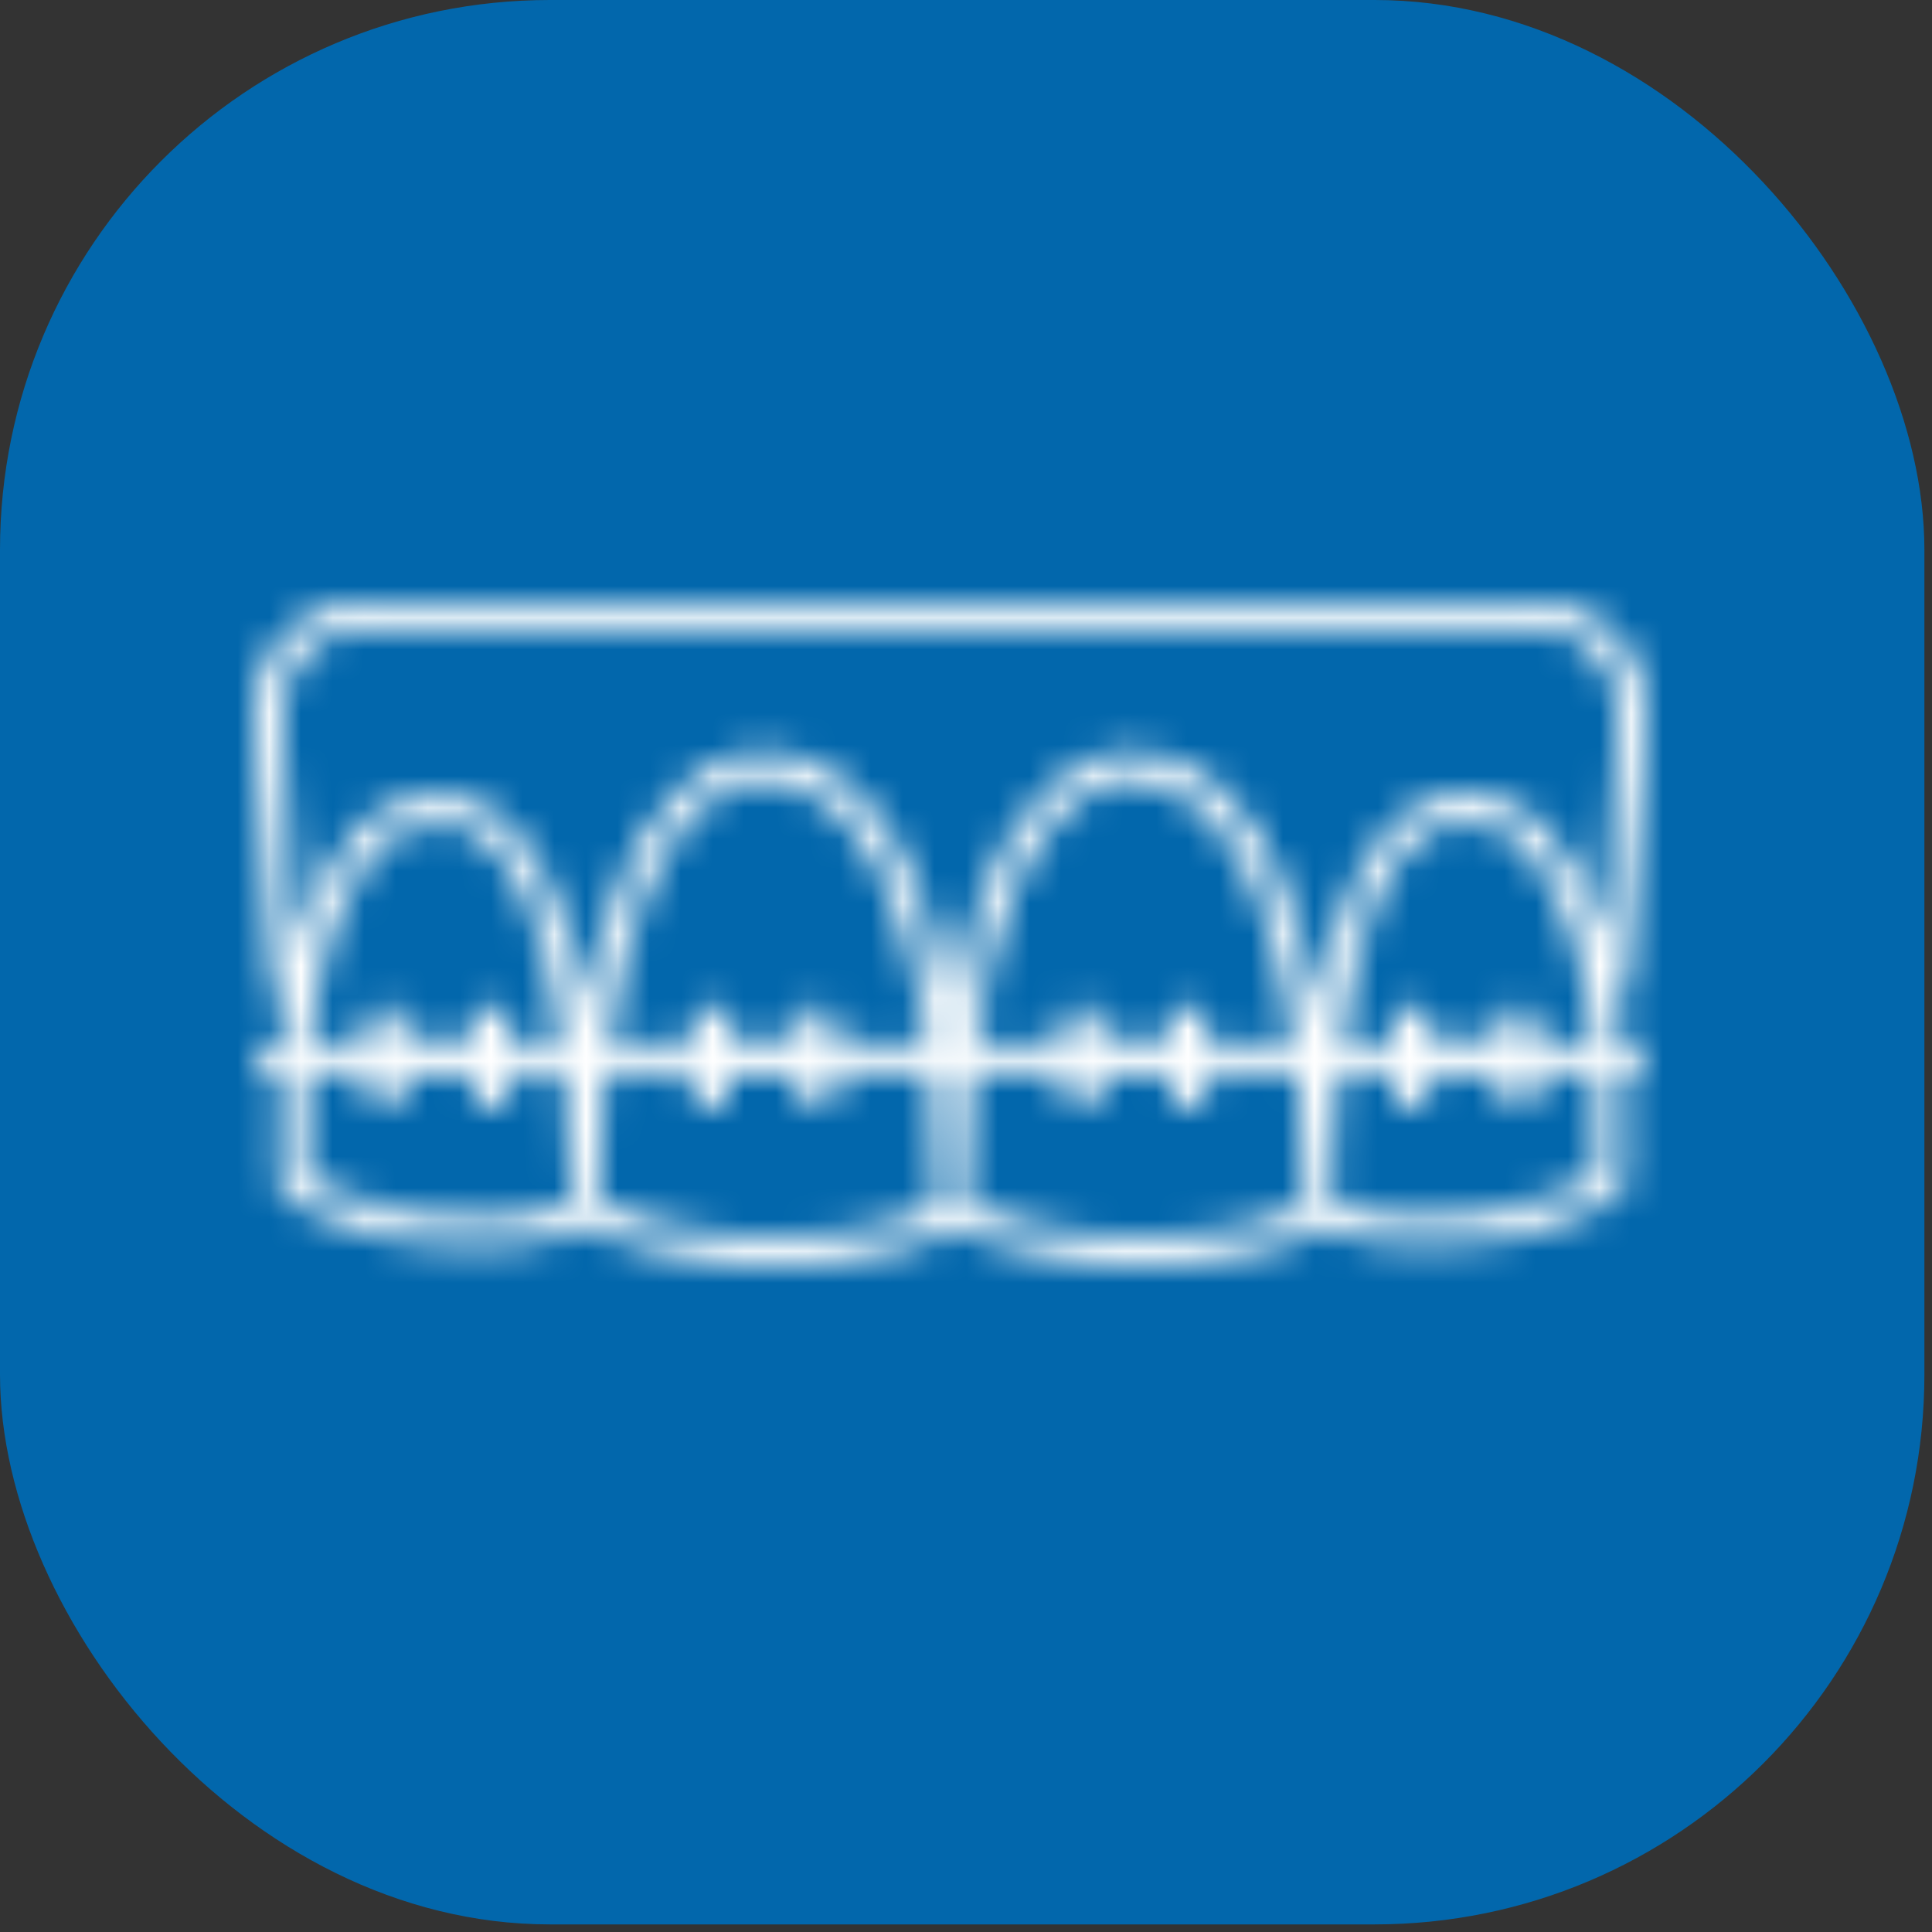 <svg width="61" height="61" viewBox="0 0 61 61" fill="none" xmlns="http://www.w3.org/2000/svg">
<rect x="0" y="0" width="61" height="61" fill="#333333" stroke="none"/>
<rect width="60.76" height="60.76" rx="17.36" fill="#0267AC"/>
<mask id="path-2-inside-1_2508_94" fill="white">
<path d="M51.543 32.941H51.214C51.178 32.574 51.137 32.224 51.09 31.892C51.288 31.479 51.415 31.019 51.448 30.531L51.991 22.805C52.064 21.755 51.708 20.732 51.014 19.999C50.405 19.355 49.601 19 48.749 19H11.251C10.399 19 9.595 19.355 8.986 19.999C8.292 20.732 7.936 21.755 8.009 22.805L8.552 30.531C8.59 31.078 8.743 31.59 8.986 32.038C8.946 32.326 8.911 32.627 8.881 32.941H8.457C8.205 32.941 8 33.142 8 33.391C8 33.639 8.205 33.841 8.457 33.841H8.809C8.743 34.894 8.73 36.076 8.784 37.402C8.789 37.52 8.84 37.63 8.927 37.71C9.016 37.795 9.887 38.552 12.732 39.209C12.744 39.212 12.759 39.215 12.773 39.217C12.856 39.228 13.858 39.362 15.067 39.362C16.223 39.362 17.57 39.239 18.473 38.768C19.07 39.07 20.666 39.706 23.919 39.998C23.933 39.999 23.947 40 23.961 40C24.145 40 28.268 39.986 30.077 38.776C30.686 39.081 32.283 39.709 35.508 39.998C35.522 39.999 35.535 40 35.549 40C35.734 40 39.883 39.986 41.683 38.765C42.585 39.208 43.895 39.325 45.025 39.325C46.232 39.325 47.236 39.191 47.319 39.18C47.332 39.178 47.346 39.175 47.359 39.173C50.203 38.514 51.075 37.757 51.164 37.673C51.251 37.592 51.301 37.483 51.307 37.365C51.361 36.054 51.348 34.885 51.284 33.841H51.543C51.795 33.841 52 33.639 52 33.391C52 33.142 51.795 32.941 51.543 32.941ZM48.53 32.871V32.265C48.53 31.988 48.302 31.763 48.02 31.763H47.889C47.607 31.763 47.379 31.988 47.379 32.265V32.823H45.138V32.265C45.138 31.988 44.91 31.763 44.628 31.763H44.497C44.215 31.763 43.987 31.988 43.987 32.265V32.897V32.941H42.368C42.37 32.926 42.372 32.912 42.374 32.897C42.811 29.49 43.697 27.236 44.941 26.372C45.635 25.89 46.445 25.84 47.418 26.218C47.423 26.22 47.421 26.219 47.425 26.221C47.451 26.231 49.398 27.05 50.143 31.733C50.203 32.11 50.255 32.512 50.298 32.941H48.53V32.871ZM38.108 32.897V32.265C38.108 31.988 37.88 31.763 37.598 31.763H37.467C37.185 31.763 36.957 31.988 36.957 32.265V32.822H34.716V32.265C34.716 31.988 34.487 31.763 34.206 31.763H34.074C33.793 31.763 33.565 31.988 33.565 32.265V32.897V32.941H30.81C30.812 32.926 30.813 32.911 30.815 32.897C31.372 28.726 32.569 26.657 33.617 25.633C34.62 24.652 35.478 24.634 35.537 24.634H35.549C36.55 24.634 37.4 25.002 38.146 25.759C39.705 27.338 40.465 30.271 40.834 32.897C40.836 32.912 40.837 32.926 40.839 32.94H38.108V32.897ZM26.396 32.897V32.265C26.396 31.988 26.167 31.763 25.886 31.763H25.754C25.473 31.763 25.244 31.988 25.244 32.265V32.822H23.004V32.265C23.004 31.988 22.775 31.763 22.494 31.763H22.362C22.08 31.763 21.852 31.988 21.852 32.265V32.897V32.941H19.221C19.223 32.926 19.225 32.911 19.227 32.897C19.784 28.726 20.981 26.657 22.029 25.633C23.032 24.652 23.89 24.634 23.949 24.634H23.962C24.961 24.634 25.811 25.002 26.559 25.759C28.118 27.338 28.877 30.271 29.245 32.897C29.247 32.912 29.249 32.926 29.251 32.94H26.396V32.897ZM16.105 32.897V32.265C16.105 31.988 15.876 31.763 15.594 31.763H15.463C15.182 31.763 14.953 31.988 14.953 32.265V32.822H12.712V32.265C12.712 31.988 12.483 31.763 12.202 31.763H12.071C11.789 31.763 11.56 31.988 11.56 32.265V32.884V32.941H9.798C9.836 32.558 9.882 32.196 9.935 31.855C10.666 27.126 12.615 26.278 12.665 26.258C12.668 26.256 12.67 26.256 12.673 26.255C13.646 25.877 14.456 25.927 15.15 26.409C16.389 27.269 17.274 29.511 17.712 32.897C17.714 32.911 17.716 32.926 17.718 32.941H16.105V32.897ZM8.92 22.743C8.865 21.941 9.131 21.165 9.653 20.613C10.088 20.153 10.656 19.9 11.251 19.9H48.749C49.344 19.9 49.912 20.154 50.346 20.613C50.869 21.165 51.136 21.941 51.08 22.743L50.6 29.579C49.603 26.161 47.935 25.448 47.749 25.379C46.487 24.89 45.366 24.976 44.416 25.635C42.832 26.736 42.017 29.325 41.599 31.875C41.061 28.734 40.121 26.469 38.801 25.131C37.886 24.205 36.792 23.733 35.55 23.733C35.406 23.733 34.263 23.764 33.028 24.941C31.39 26.502 30.497 29.156 30.033 32C29.497 28.794 28.55 26.486 27.213 25.131C26.297 24.205 25.204 23.733 23.962 23.733C23.816 23.733 22.674 23.764 21.44 24.941C19.837 26.468 18.947 29.043 18.475 31.816C18.054 29.298 17.24 26.759 15.675 25.673C14.725 25.013 13.604 24.927 12.342 25.416C12.153 25.487 10.406 26.232 9.42 29.87L8.92 22.743ZM12.919 38.328C10.924 37.864 10.004 37.359 9.688 37.153C9.643 35.916 9.66 34.818 9.723 33.841H11.56V34.516C11.56 34.794 11.789 35.019 12.071 35.019H12.202C12.483 35.019 12.712 34.794 12.712 34.516V33.959H14.953V34.516C14.953 34.794 15.182 35.019 15.463 35.019H15.594C15.876 35.019 16.105 34.794 16.105 34.516V33.841H17.818C17.966 35.332 17.998 36.676 18 37.477C17.998 37.654 17.996 37.827 17.996 37.999C16.682 38.648 13.942 38.465 12.919 38.328ZM18.913 37.978C18.915 37.825 18.917 37.618 18.915 37.367C18.937 36.063 19.007 34.893 19.115 33.841H21.852V34.516C21.852 34.794 22.08 35.019 22.362 35.019H22.494C22.775 35.019 23.004 34.794 23.004 34.516V33.959H25.244V34.516C25.244 34.794 25.473 35.019 25.754 35.019H25.886C26.167 35.019 26.396 34.794 26.396 34.516V33.841H29.363C29.549 35.521 29.584 36.975 29.586 37.712C29.585 37.815 29.585 37.916 29.585 38.018C28.326 38.895 25.167 39.097 23.982 39.099C20.883 38.819 19.406 38.222 18.913 37.978ZM41.175 38.017C39.916 38.895 36.756 39.097 35.569 39.1C32.468 38.82 30.99 38.221 30.5 37.978C30.501 37.882 30.502 37.762 30.5 37.622V37.618C30.517 36.213 30.589 34.959 30.703 33.841H33.565V34.516C33.565 34.794 33.793 35.019 34.074 35.019H34.206C34.488 35.019 34.716 34.794 34.716 34.516V33.959H36.957V34.516C36.957 34.794 37.185 35.019 37.467 35.019H37.598C37.88 35.019 38.108 34.794 38.108 34.516V33.841H40.952C41.126 35.421 41.167 36.801 41.174 37.572C41.174 37.608 41.175 37.642 41.175 37.675C41.176 37.733 41.176 37.787 41.176 37.836V37.855C41.176 37.916 41.175 37.97 41.175 38.017ZM50.403 37.115C50.083 37.324 49.162 37.829 47.172 38.291C46.147 38.428 43.403 38.611 42.092 37.961C42.083 37.356 42.084 35.718 42.268 33.841H43.987V34.516C43.987 34.794 44.215 35.019 44.497 35.019H44.628C44.91 35.019 45.138 34.794 45.138 34.516V33.959H47.379V34.516C47.379 34.794 47.607 35.019 47.889 35.019H48.02C48.302 35.019 48.53 34.794 48.53 34.516V33.841H50.371C50.432 34.808 50.447 35.894 50.403 37.115Z"/>
</mask>
<path d="M51.543 32.941H51.214C51.178 32.574 51.137 32.224 51.09 31.892C51.288 31.479 51.415 31.019 51.448 30.531L51.991 22.805C52.064 21.755 51.708 20.732 51.014 19.999C50.405 19.355 49.601 19 48.749 19H11.251C10.399 19 9.595 19.355 8.986 19.999C8.292 20.732 7.936 21.755 8.009 22.805L8.552 30.531C8.59 31.078 8.743 31.59 8.986 32.038C8.946 32.326 8.911 32.627 8.881 32.941H8.457C8.205 32.941 8 33.142 8 33.391C8 33.639 8.205 33.841 8.457 33.841H8.809C8.743 34.894 8.73 36.076 8.784 37.402C8.789 37.52 8.84 37.63 8.927 37.71C9.016 37.795 9.887 38.552 12.732 39.209C12.744 39.212 12.759 39.215 12.773 39.217C12.856 39.228 13.858 39.362 15.067 39.362C16.223 39.362 17.57 39.239 18.473 38.768C19.07 39.07 20.666 39.706 23.919 39.998C23.933 39.999 23.947 40 23.961 40C24.145 40 28.268 39.986 30.077 38.776C30.686 39.081 32.283 39.709 35.508 39.998C35.522 39.999 35.535 40 35.549 40C35.734 40 39.883 39.986 41.683 38.765C42.585 39.208 43.895 39.325 45.025 39.325C46.232 39.325 47.236 39.191 47.319 39.18C47.332 39.178 47.346 39.175 47.359 39.173C50.203 38.514 51.075 37.757 51.164 37.673C51.251 37.592 51.301 37.483 51.307 37.365C51.361 36.054 51.348 34.885 51.284 33.841H51.543C51.795 33.841 52 33.639 52 33.391C52 33.142 51.795 32.941 51.543 32.941ZM48.53 32.871V32.265C48.53 31.988 48.302 31.763 48.02 31.763H47.889C47.607 31.763 47.379 31.988 47.379 32.265V32.823H45.138V32.265C45.138 31.988 44.91 31.763 44.628 31.763H44.497C44.215 31.763 43.987 31.988 43.987 32.265V32.897V32.941H42.368C42.37 32.926 42.372 32.912 42.374 32.897C42.811 29.49 43.697 27.236 44.941 26.372C45.635 25.89 46.445 25.84 47.418 26.218C47.423 26.22 47.421 26.219 47.425 26.221C47.451 26.231 49.398 27.05 50.143 31.733C50.203 32.11 50.255 32.512 50.298 32.941H48.53V32.871ZM38.108 32.897V32.265C38.108 31.988 37.88 31.763 37.598 31.763H37.467C37.185 31.763 36.957 31.988 36.957 32.265V32.822H34.716V32.265C34.716 31.988 34.487 31.763 34.206 31.763H34.074C33.793 31.763 33.565 31.988 33.565 32.265V32.897V32.941H30.81C30.812 32.926 30.813 32.911 30.815 32.897C31.372 28.726 32.569 26.657 33.617 25.633C34.62 24.652 35.478 24.634 35.537 24.634H35.549C36.55 24.634 37.4 25.002 38.146 25.759C39.705 27.338 40.465 30.271 40.834 32.897C40.836 32.912 40.837 32.926 40.839 32.94H38.108V32.897ZM26.396 32.897V32.265C26.396 31.988 26.167 31.763 25.886 31.763H25.754C25.473 31.763 25.244 31.988 25.244 32.265V32.822H23.004V32.265C23.004 31.988 22.775 31.763 22.494 31.763H22.362C22.08 31.763 21.852 31.988 21.852 32.265V32.897V32.941H19.221C19.223 32.926 19.225 32.911 19.227 32.897C19.784 28.726 20.981 26.657 22.029 25.633C23.032 24.652 23.89 24.634 23.949 24.634H23.962C24.961 24.634 25.811 25.002 26.559 25.759C28.118 27.338 28.877 30.271 29.245 32.897C29.247 32.912 29.249 32.926 29.251 32.94H26.396V32.897ZM16.105 32.897V32.265C16.105 31.988 15.876 31.763 15.594 31.763H15.463C15.182 31.763 14.953 31.988 14.953 32.265V32.822H12.712V32.265C12.712 31.988 12.483 31.763 12.202 31.763H12.071C11.789 31.763 11.56 31.988 11.56 32.265V32.884V32.941H9.798C9.836 32.558 9.882 32.196 9.935 31.855C10.666 27.126 12.615 26.278 12.665 26.258C12.668 26.256 12.67 26.256 12.673 26.255C13.646 25.877 14.456 25.927 15.15 26.409C16.389 27.269 17.274 29.511 17.712 32.897C17.714 32.911 17.716 32.926 17.718 32.941H16.105V32.897ZM8.92 22.743C8.865 21.941 9.131 21.165 9.653 20.613C10.088 20.153 10.656 19.9 11.251 19.9H48.749C49.344 19.9 49.912 20.154 50.346 20.613C50.869 21.165 51.136 21.941 51.08 22.743L50.6 29.579C49.603 26.161 47.935 25.448 47.749 25.379C46.487 24.89 45.366 24.976 44.416 25.635C42.832 26.736 42.017 29.325 41.599 31.875C41.061 28.734 40.121 26.469 38.801 25.131C37.886 24.205 36.792 23.733 35.55 23.733C35.406 23.733 34.263 23.764 33.028 24.941C31.39 26.502 30.497 29.156 30.033 32C29.497 28.794 28.55 26.486 27.213 25.131C26.297 24.205 25.204 23.733 23.962 23.733C23.816 23.733 22.674 23.764 21.44 24.941C19.837 26.468 18.947 29.043 18.475 31.816C18.054 29.298 17.24 26.759 15.675 25.673C14.725 25.013 13.604 24.927 12.342 25.416C12.153 25.487 10.406 26.232 9.42 29.87L8.92 22.743ZM12.919 38.328C10.924 37.864 10.004 37.359 9.688 37.153C9.643 35.916 9.66 34.818 9.723 33.841H11.56V34.516C11.56 34.794 11.789 35.019 12.071 35.019H12.202C12.483 35.019 12.712 34.794 12.712 34.516V33.959H14.953V34.516C14.953 34.794 15.182 35.019 15.463 35.019H15.594C15.876 35.019 16.105 34.794 16.105 34.516V33.841H17.818C17.966 35.332 17.998 36.676 18 37.477C17.998 37.654 17.996 37.827 17.996 37.999C16.682 38.648 13.942 38.465 12.919 38.328ZM18.913 37.978C18.915 37.825 18.917 37.618 18.915 37.367C18.937 36.063 19.007 34.893 19.115 33.841H21.852V34.516C21.852 34.794 22.08 35.019 22.362 35.019H22.494C22.775 35.019 23.004 34.794 23.004 34.516V33.959H25.244V34.516C25.244 34.794 25.473 35.019 25.754 35.019H25.886C26.167 35.019 26.396 34.794 26.396 34.516V33.841H29.363C29.549 35.521 29.584 36.975 29.586 37.712C29.585 37.815 29.585 37.916 29.585 38.018C28.326 38.895 25.167 39.097 23.982 39.099C20.883 38.819 19.406 38.222 18.913 37.978ZM41.175 38.017C39.916 38.895 36.756 39.097 35.569 39.1C32.468 38.82 30.99 38.221 30.5 37.978C30.501 37.882 30.502 37.762 30.5 37.622V37.618C30.517 36.213 30.589 34.959 30.703 33.841H33.565V34.516C33.565 34.794 33.793 35.019 34.074 35.019H34.206C34.488 35.019 34.716 34.794 34.716 34.516V33.959H36.957V34.516C36.957 34.794 37.185 35.019 37.467 35.019H37.598C37.88 35.019 38.108 34.794 38.108 34.516V33.841H40.952C41.126 35.421 41.167 36.801 41.174 37.572C41.174 37.608 41.175 37.642 41.175 37.675C41.176 37.733 41.176 37.787 41.176 37.836V37.855C41.176 37.916 41.175 37.97 41.175 38.017ZM50.403 37.115C50.083 37.324 49.162 37.829 47.172 38.291C46.147 38.428 43.403 38.611 42.092 37.961C42.083 37.356 42.084 35.718 42.268 33.841H43.987V34.516C43.987 34.794 44.215 35.019 44.497 35.019H44.628C44.91 35.019 45.138 34.794 45.138 34.516V33.959H47.379V34.516C47.379 34.794 47.607 35.019 47.889 35.019H48.02C48.302 35.019 48.53 34.794 48.53 34.516V33.841H50.371C50.432 34.808 50.447 35.894 50.403 37.115Z" fill="white" stroke="white" stroke-width="20" mask="url(#path-2-inside-1_2508_94)"/>
</svg>
